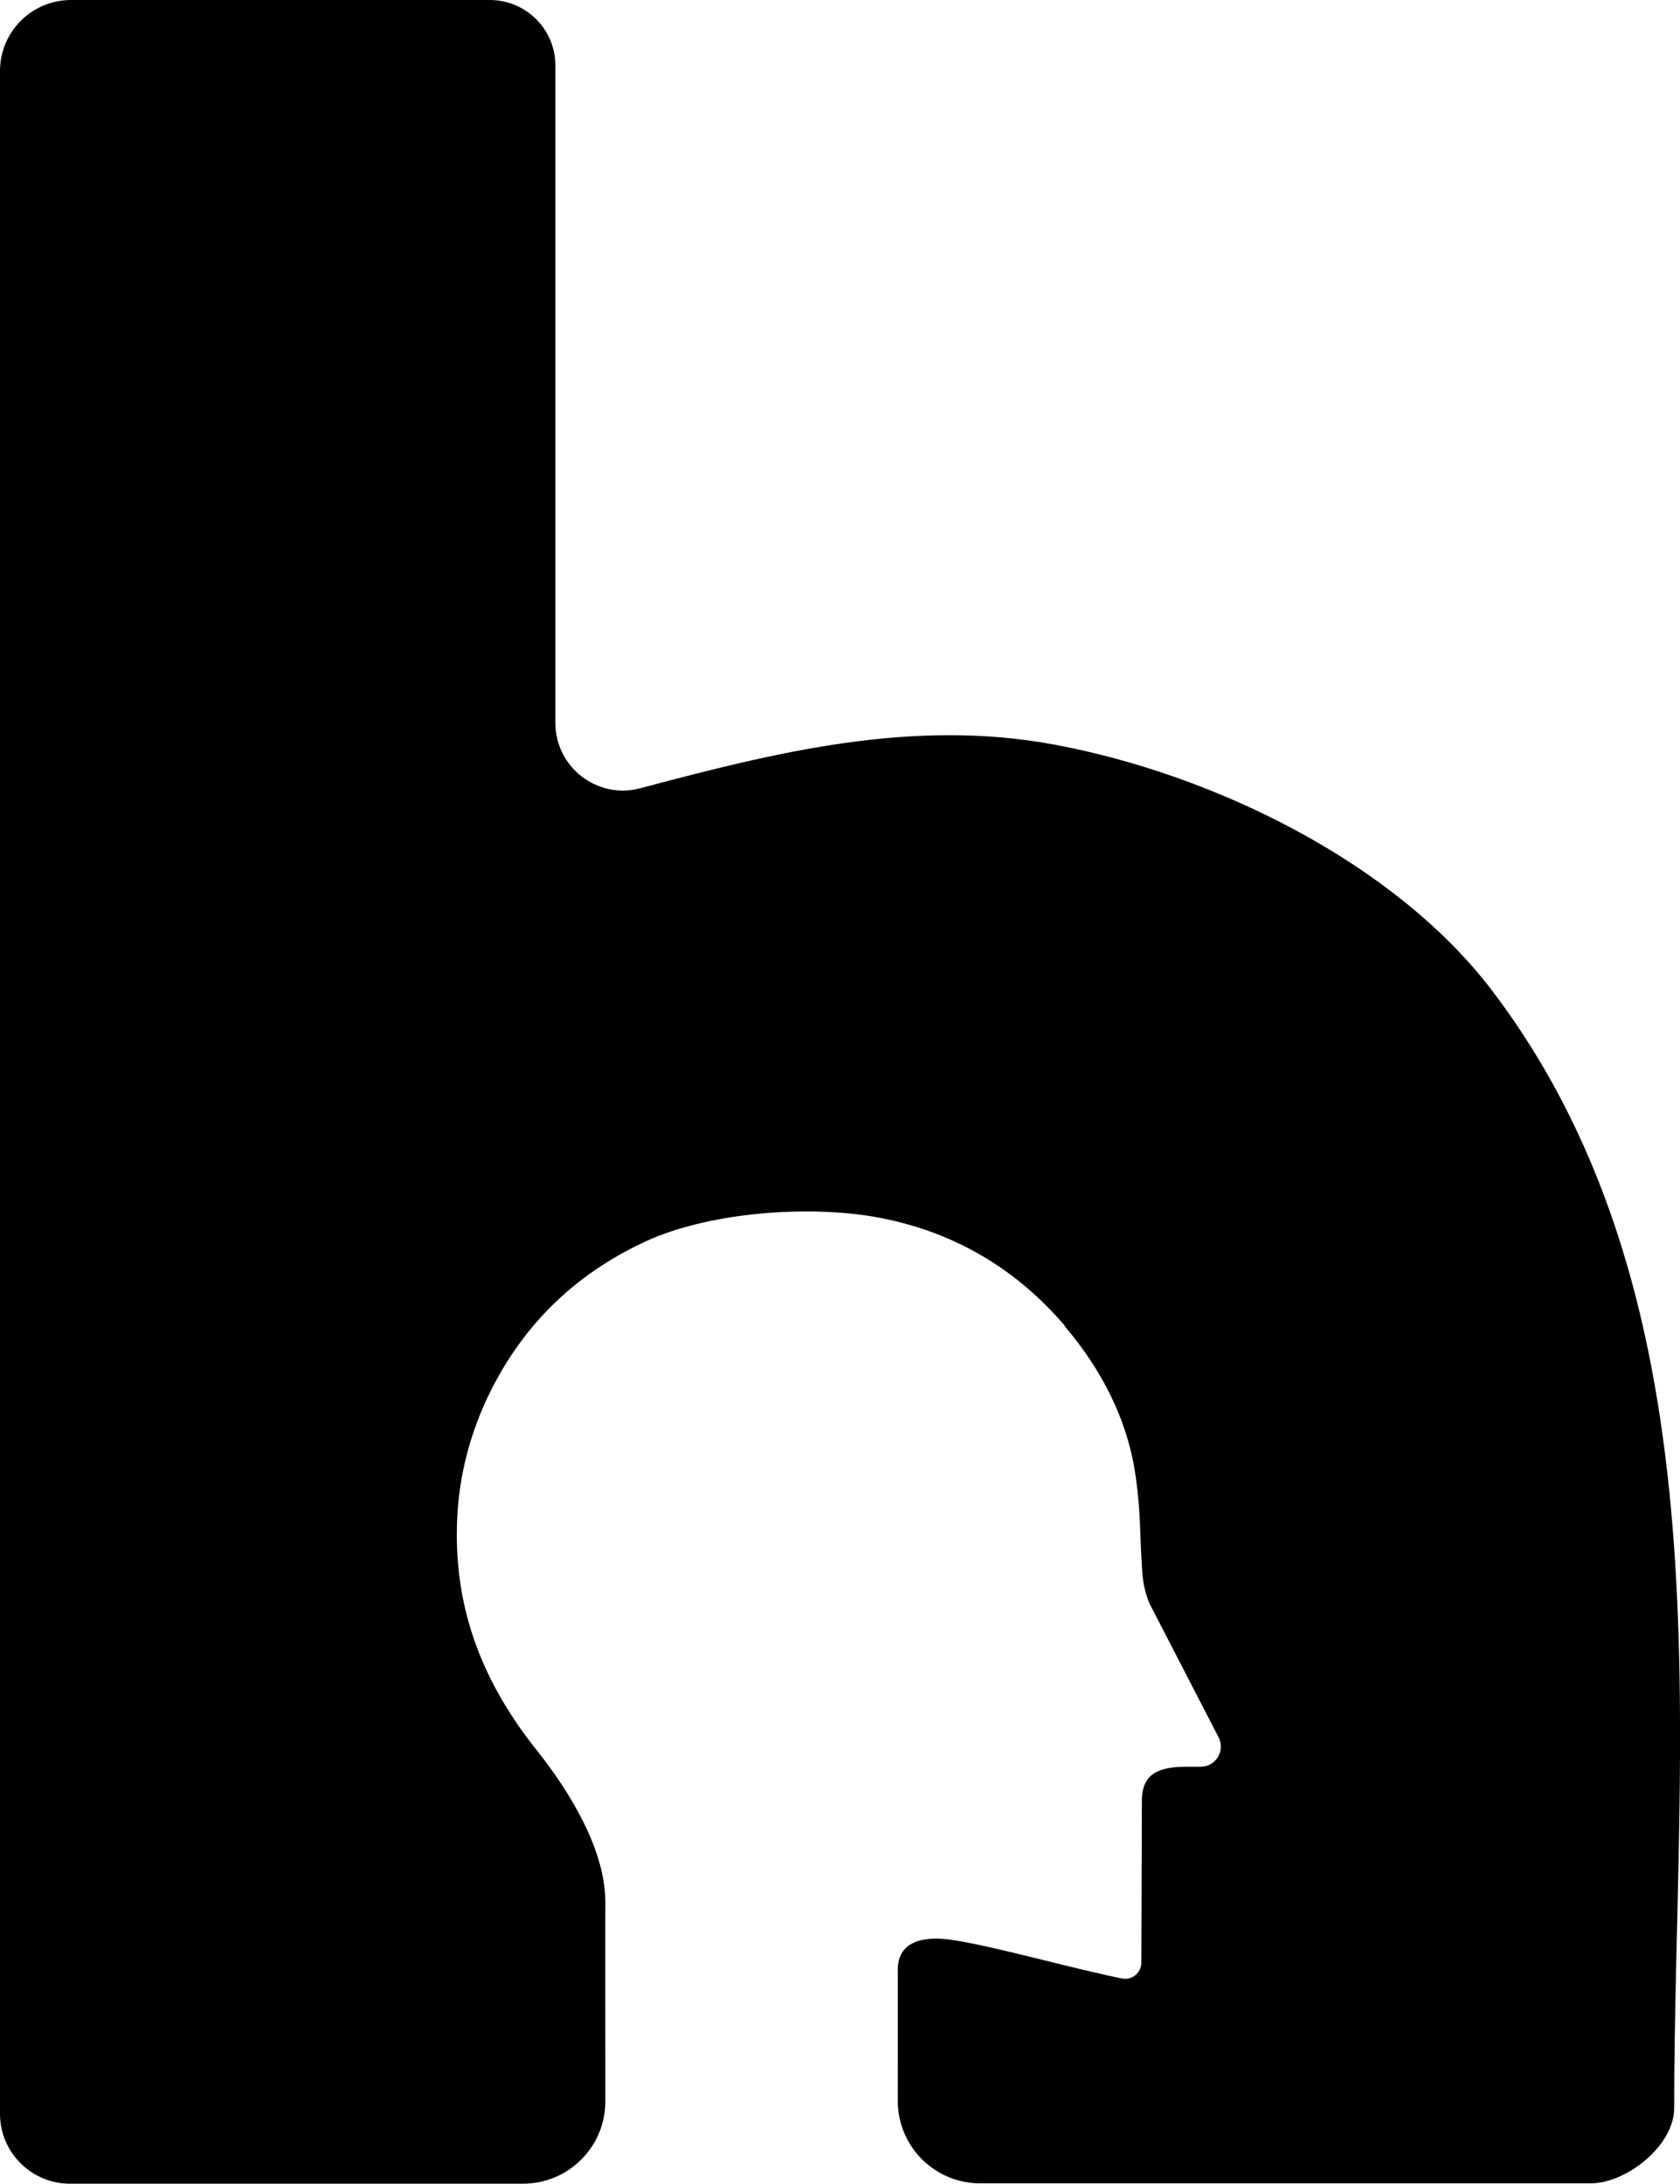 <?xml version="1.0" encoding="UTF-8"?>
<svg xmlns="http://www.w3.org/2000/svg" viewBox="0 0 95.25 123.77">
  <g>
    <path d="m60.36,75.16c2.1,2.47,3.58,5.32,4.03,8.53.3,2.12.22,3.23.37,5.39.04.63.18,1.29.43,1.84l3.9,7.55c.39.76-.16,1.67-1.02,1.67h-.84c-1.55,0-2.49.4-2.49,1.93l-.03,9.17c0,.57-.52,1.01-1.09.9-2.88-.58-6.98-1.76-9.46-2.16-1.67-.28-3.26-.04-3.26,1.67.01.88,0,3.96,0,7.42,0,2.59,2.09,4.68,4.68,4.68h34.61c2.01,0,4.73-2.13,4.73-4.26,0-20.99,3.21-45.48-10.29-63.3-5.52-7.29-15.81-12.3-24.82-13.98-8.09-1.51-15.8.42-23.52,2.47-2.42.64-4.8-1.19-4.8-3.7V3.72c0-2.06-1.67-3.72-3.72-3.72H4.03C1.8,0,0,1.8,0,4.03v115.78c0,2.18,1.78,3.96,3.96,3.96h25.69c2.58,0,4.68-2.09,4.67-4.68,0-4.81-.01-9.72,0-11.24.02-2.98-2.01-6.28-3.85-8.6-3.02-3.77-4.83-8.04-4.54-13.34.12-2.3.71-4.57,1.69-6.66,1.9-4.02,4.89-7,8.99-8.89,3.7-1.71,9.67-2.12,13.65-1.26,4.05.86,7.42,2.9,10.11,6.04Z" />
  </g>
</svg>
